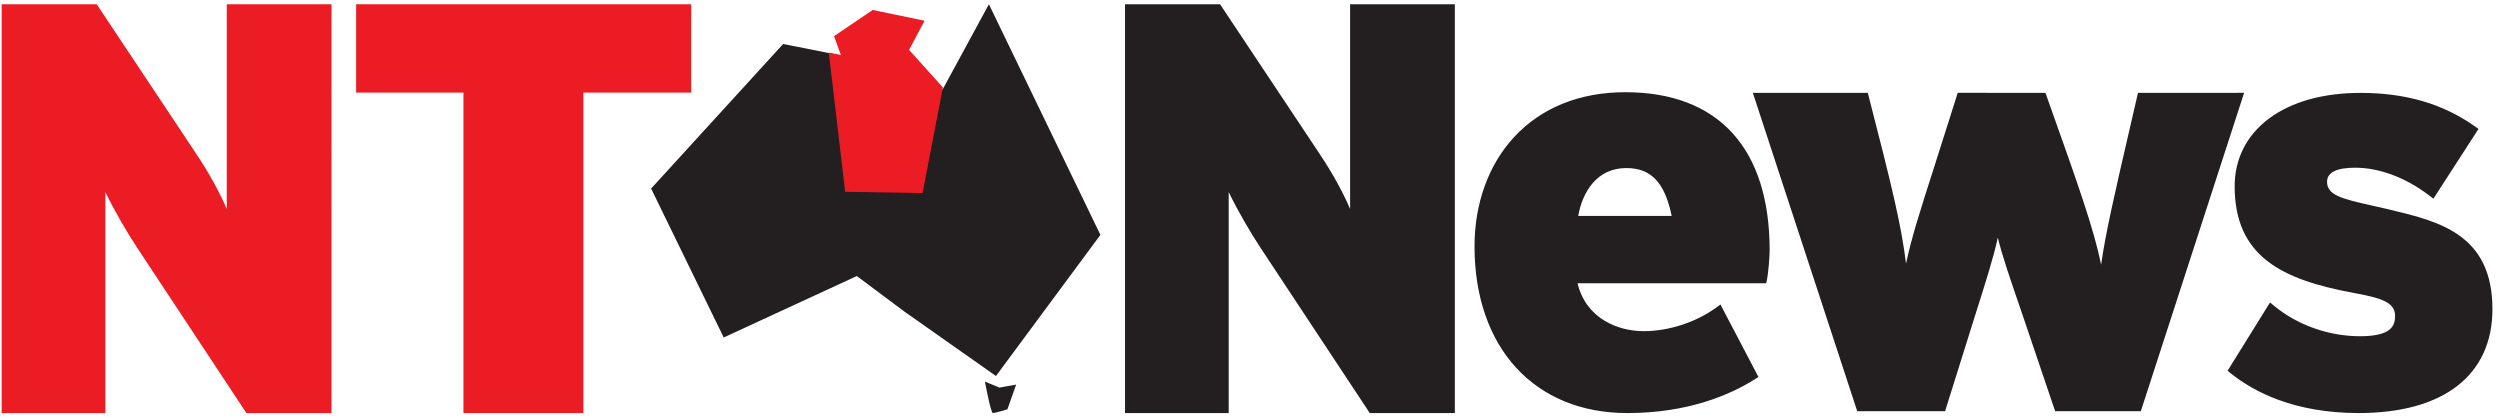 <svg width="270" height="45" viewBox="0 0 270 45" xmlns="http://www.w3.org/2000/svg"><title>ntnews</title><g fill="none" fill-rule="evenodd"><path d="M156.585.461h-10.772v22.107c-1.096-2.574-2.646-4.996-3.428-6.152L131.927.702l-.16-.241h-10.265V44.611H132.7V20.744c.985 2.046 2.395 4.44 3.425 6l11.648 17.622.16.243H157.123V.461h-.538zM175.534 9.958c-4.93 0-9.089 1.68-12.028 4.865-2.746 2.972-4.258 7.157-4.258 11.78 0 10.94 6.477 18.008 16.499 18.008 6.57 0 11.094-1.971 13.733-3.626l.433-.273-.24-.457-3.577-6.82-.289-.548-.497.36c-2.185 1.576-5.102 2.518-7.804 2.518-2.786 0-6.222-1.373-7.13-5.173h20.373l.093-.431c.114-.527.28-2.365.28-3.121.003-11.017-5.533-17.082-15.588-17.082zm-5.087 13.366c.459-2.603 2.022-5.173 5.194-5.173 2.672 0 4.158 1.557 4.9 5.173h-10.094zM241.62 10.027h-10.718l-.097.424-.783 3.39c-1.69 7.308-2.621 11.338-3.099 14.742-.798-3.887-2.44-8.51-5.685-17.628l-.202-.567-.127-.362H211.432l-.12.383-2.426 7.646c-1.487 4.633-2.447 7.63-3.036 10.413-.484-4.058-1.581-8.565-4.023-18.031l-.105-.41H189.307l.238.725 10.913 33.283.122.375H210.07l.12-.386 2.946-9.401c1.365-4.3 2.17-6.84 2.627-8.963.483 1.986 1.298 4.358 2.657 8.307l3.41 10.07.127.37c0 .003.384.003.384.003H231.21l.122-.377 10.799-33.284.234-.723h-.745zM258.317 22.695c-.78-.192-1.503-.351-2.2-.508-3.238-.72-4.795-1.129-4.795-2.555 0-1.009 1.02-1.52 3.033-1.52 2.619 0 5.458 1.065 7.995 2.997l.458.35.313-.486 4.265-6.598.292-.45-.434-.306c-3.42-2.414-7.445-3.587-12.303-3.587-4.042 0-7.46.958-9.886 2.77-2.429 1.815-3.712 4.347-3.712 7.321 0 7.582 5.121 10.081 12.81 11.503 3.185.581 4.517 1.058 4.517 2.511 0 1.078-.45 2.175-3.78 2.175-3.366 0-6.74-1.186-9.259-3.26l-.47-.385-.323.52-3.997 6.434-.262.421.384.307c2.428 1.945 6.789 4.261 13.767 4.261 9.185 0 14.453-4.095 14.453-11.236-.001-8.057-5.773-9.45-10.866-10.679z" fill="#231F20"></path><path d="M35.263.458H24.49v22.11c-1.097-2.575-2.645-4.998-3.429-6.156L10.606.7l-.162-.242H.18V44.608h11.197V20.742c.985 2.045 2.395 4.441 3.426 6L26.45 44.367l.16.242h9.192V.458h-.54zM74.11.461H38.461v9.537h11.591V44.61h12.95V9.998H74.65V.46h-.54z" fill="#EC1C24"></path><path d="M70.32 20.364l7.84 16.083 14.376-6.636 5.118 3.824 9.91 6.974 11.28-15.243L106.802.458l-5.009 9.223-1.915-1.97-2.224-2.642 1.306-2.36-4.681-.788-4.01 1.997.682 2.097L84.58 4.75 70.32 20.364zM106.372 41.212l1.568.647 1.802-.323-.94 2.671s-1.333.404-1.568.404c-.235 0-.862-3.4-.862-3.4z" fill="#231F20"></path><path d="M89.508 5.683l1.308.261-.737-2.04 4.167-2.828 5.607 1.163-1.674 3.147 3.655 4.056-2.199 11.403-8.355-.131-1.772-15.031z" fill="#EC1C24"></path></g></svg>